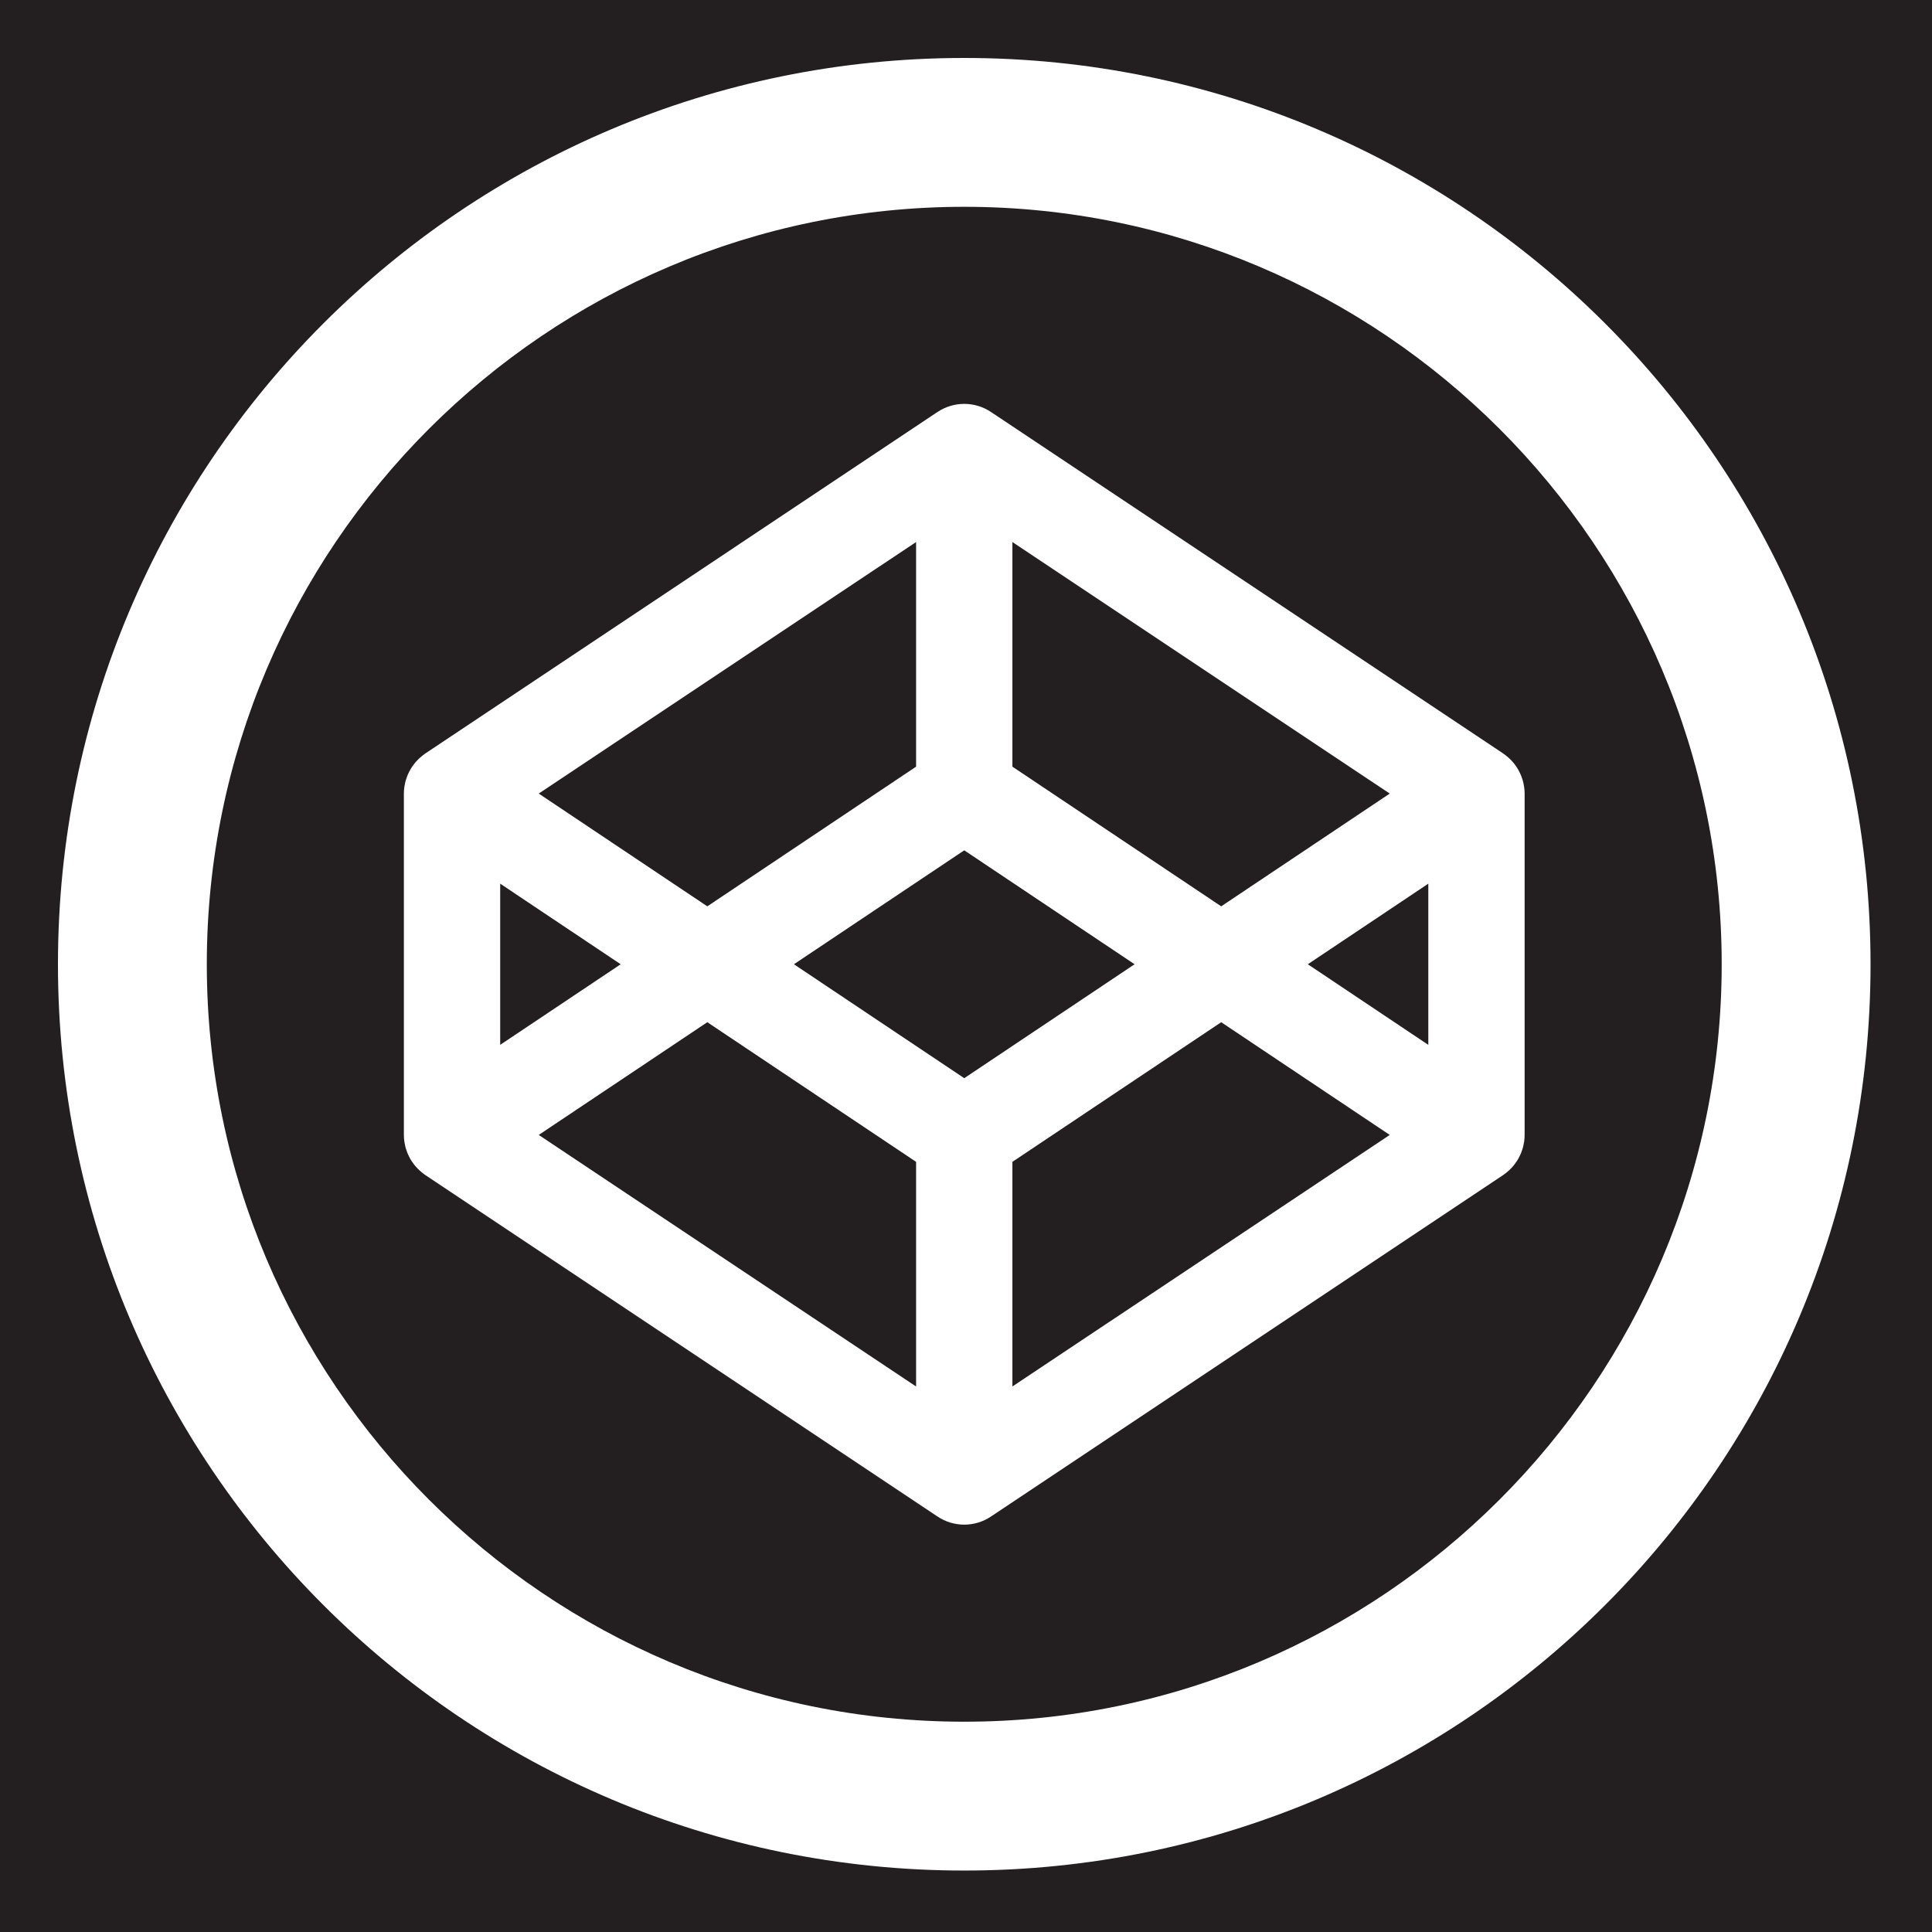 <?xml version="1.0" encoding="UTF-8" standalone="no"?>
<svg
   xmlns:dc="http://purl.org/dc/elements/1.1/"
   xmlns:cc="http://creativecommons.org/ns#"
   xmlns:rdf="http://www.w3.org/1999/02/22-rdf-syntax-ns#"
   xmlns:svg="http://www.w3.org/2000/svg"
   xmlns="http://www.w3.org/2000/svg"
   viewBox="0 0 625 625"
   height="625"
   width="625"
   xml:space="preserve"
   version="1.1"
   id="svg2"><rect x="0" y="0" width="625" height="625" fill="#808080" stroke="none"/><defs
     id="defs6"><clipPath
       id="clipPath18"
       clipPathUnits="userSpaceOnUse"><path
         id="path20"
         d="M 0,500 500,500 500,0 0,0 0,500 Z" /></clipPath></defs><g
     transform="matrix(1.25,0,0,-1.25,0,625)"
     id="g10"><path
       id="path12"
       style="fill:#231f20;fill-opacity:1;fill-rule:nonzero;stroke:none"
       d="M 0,0 500,0 500,500 0,500 0,0 Z" /><g
       id="g14"><g
         clip-path="url(#clipPath18)"
         id="g16"><g
           transform="translate(249.549,54.424)"
           id="g22"><path
             id="path24"
             style="fill:#ffffff;fill-opacity:1;fill-rule:nonzero;stroke:none"
             d="m 0,0 c -108.091,0 -196.027,87.939 -196.027,196.027 0,108.087 87.936,196.027 196.027,196.027 108.087,0 196.023,-87.94 196.023,-196.027 C 196.023,87.939 108.087,0 0,0 m 0,430.576 c -129.541,0 -234.549,-105.009 -234.549,-234.549 0,-129.541 105.008,-234.546 234.549,-234.546 129.537,0 234.545,105.005 234.545,234.546 0,129.54 -105.008,234.549 -234.545,234.549" /></g><g
           transform="translate(369.644,229.593)"
           id="g26"><path
             id="path28"
             style="fill:#ffffff;fill-opacity:1;fill-rule:nonzero;stroke:none"
             d="M 0,0 -31.18,20.858 0,41.715 0,0 Z m -107.633,-88.412 0,58.133 54.035,36.138 43.619,-29.172 -97.654,-65.099 z m -12.462,79.784 -44.084,29.486 44.084,29.486 44.08,-29.486 -44.08,-29.486 z m -12.466,-79.784 -97.655,65.099 43.623,29.172 54.032,-36.138 0,-58.133 z M -240.194,41.715 -209.011,20.858 -240.194,0 l 0,41.715 z m 107.633,88.413 0,-58.133 -54.032,-36.146 -43.623,29.181 97.655,65.098 z m 24.928,0 97.654,-65.098 -43.619,-29.181 -54.035,36.146 0,58.133 z M 24.817,66.67 c -0.026,0.183 -0.072,0.358 -0.102,0.541 -0.062,0.352 -0.126,0.703 -0.218,1.046 -0.054,0.206 -0.13,0.404 -0.194,0.602 -0.1,0.306 -0.199,0.611 -0.321,0.908 -0.085,0.206 -0.183,0.412 -0.278,0.61 -0.131,0.283 -0.267,0.558 -0.424,0.824 -0.114,0.199 -0.236,0.39 -0.354,0.58 -0.168,0.26 -0.34,0.512 -0.528,0.756 -0.136,0.183 -0.281,0.366 -0.426,0.542 -0.199,0.228 -0.405,0.457 -0.622,0.671 -0.163,0.167 -0.325,0.335 -0.496,0.488 -0.229,0.206 -0.465,0.405 -0.706,0.595 -0.186,0.145 -0.37,0.29 -0.564,0.427 -0.073,0.046 -0.137,0.107 -0.206,0.153 l -132.562,88.374 c -4.187,2.792 -9.639,2.792 -13.827,0 L -259.572,75.413 c -0.069,-0.046 -0.134,-0.107 -0.206,-0.153 -0.195,-0.137 -0.378,-0.282 -0.561,-0.427 -0.244,-0.19 -0.481,-0.389 -0.705,-0.595 -0.176,-0.153 -0.336,-0.321 -0.5,-0.488 -0.217,-0.214 -0.423,-0.443 -0.618,-0.671 -0.149,-0.176 -0.294,-0.359 -0.431,-0.542 -0.183,-0.244 -0.359,-0.496 -0.523,-0.756 -0.126,-0.19 -0.244,-0.381 -0.358,-0.58 -0.153,-0.266 -0.29,-0.541 -0.424,-0.824 -0.095,-0.198 -0.194,-0.404 -0.278,-0.61 -0.122,-0.297 -0.221,-0.602 -0.321,-0.908 -0.065,-0.198 -0.137,-0.396 -0.194,-0.602 -0.092,-0.343 -0.153,-0.694 -0.218,-1.046 -0.03,-0.183 -0.076,-0.358 -0.099,-0.541 -0.073,-0.534 -0.114,-1.076 -0.114,-1.625 l 0,-88.374 c 0,-0.549 0.041,-1.091 0.114,-1.633 0.023,-0.176 0.069,-0.358 0.099,-0.533 0.065,-0.352 0.126,-0.702 0.218,-1.046 0.057,-0.206 0.129,-0.404 0.194,-0.603 0.1,-0.304 0.199,-0.61 0.321,-0.915 0.084,-0.207 0.183,-0.405 0.278,-0.603 0.134,-0.281 0.271,-0.556 0.424,-0.831 0.114,-0.192 0.232,-0.381 0.358,-0.572 0.164,-0.26 0.34,-0.512 0.523,-0.756 0.137,-0.191 0.282,-0.366 0.431,-0.541 0.195,-0.229 0.401,-0.458 0.618,-0.672 0.164,-0.167 0.324,-0.335 0.5,-0.487 0.224,-0.208 0.461,-0.406 0.705,-0.596 0.183,-0.146 0.366,-0.29 0.561,-0.427 0.072,-0.046 0.137,-0.107 0.206,-0.152 l 132.561,-88.375 c 2.094,-1.396 4.505,-2.098 6.916,-2.098 2.407,0 4.817,0.702 6.911,2.098 l 132.562,88.375 c 0.069,0.045 0.133,0.106 0.206,0.152 0.194,0.137 0.378,0.281 0.564,0.427 0.241,0.19 0.477,0.388 0.706,0.596 0.171,0.152 0.333,0.32 0.496,0.487 0.217,0.214 0.423,0.443 0.622,0.672 0.145,0.175 0.29,0.35 0.426,0.541 0.188,0.244 0.36,0.496 0.528,0.756 0.118,0.191 0.24,0.38 0.354,0.572 0.157,0.275 0.293,0.55 0.424,0.831 0.095,0.198 0.193,0.396 0.278,0.603 0.122,0.305 0.221,0.611 0.321,0.915 0.064,0.199 0.14,0.397 0.194,0.603 0.092,0.344 0.156,0.694 0.218,1.046 0.03,0.175 0.076,0.357 0.102,0.533 0.069,0.542 0.112,1.084 0.112,1.633 l 0,88.374 c 0,0.549 -0.043,1.091 -0.112,1.625" /></g></g></g></g></svg>